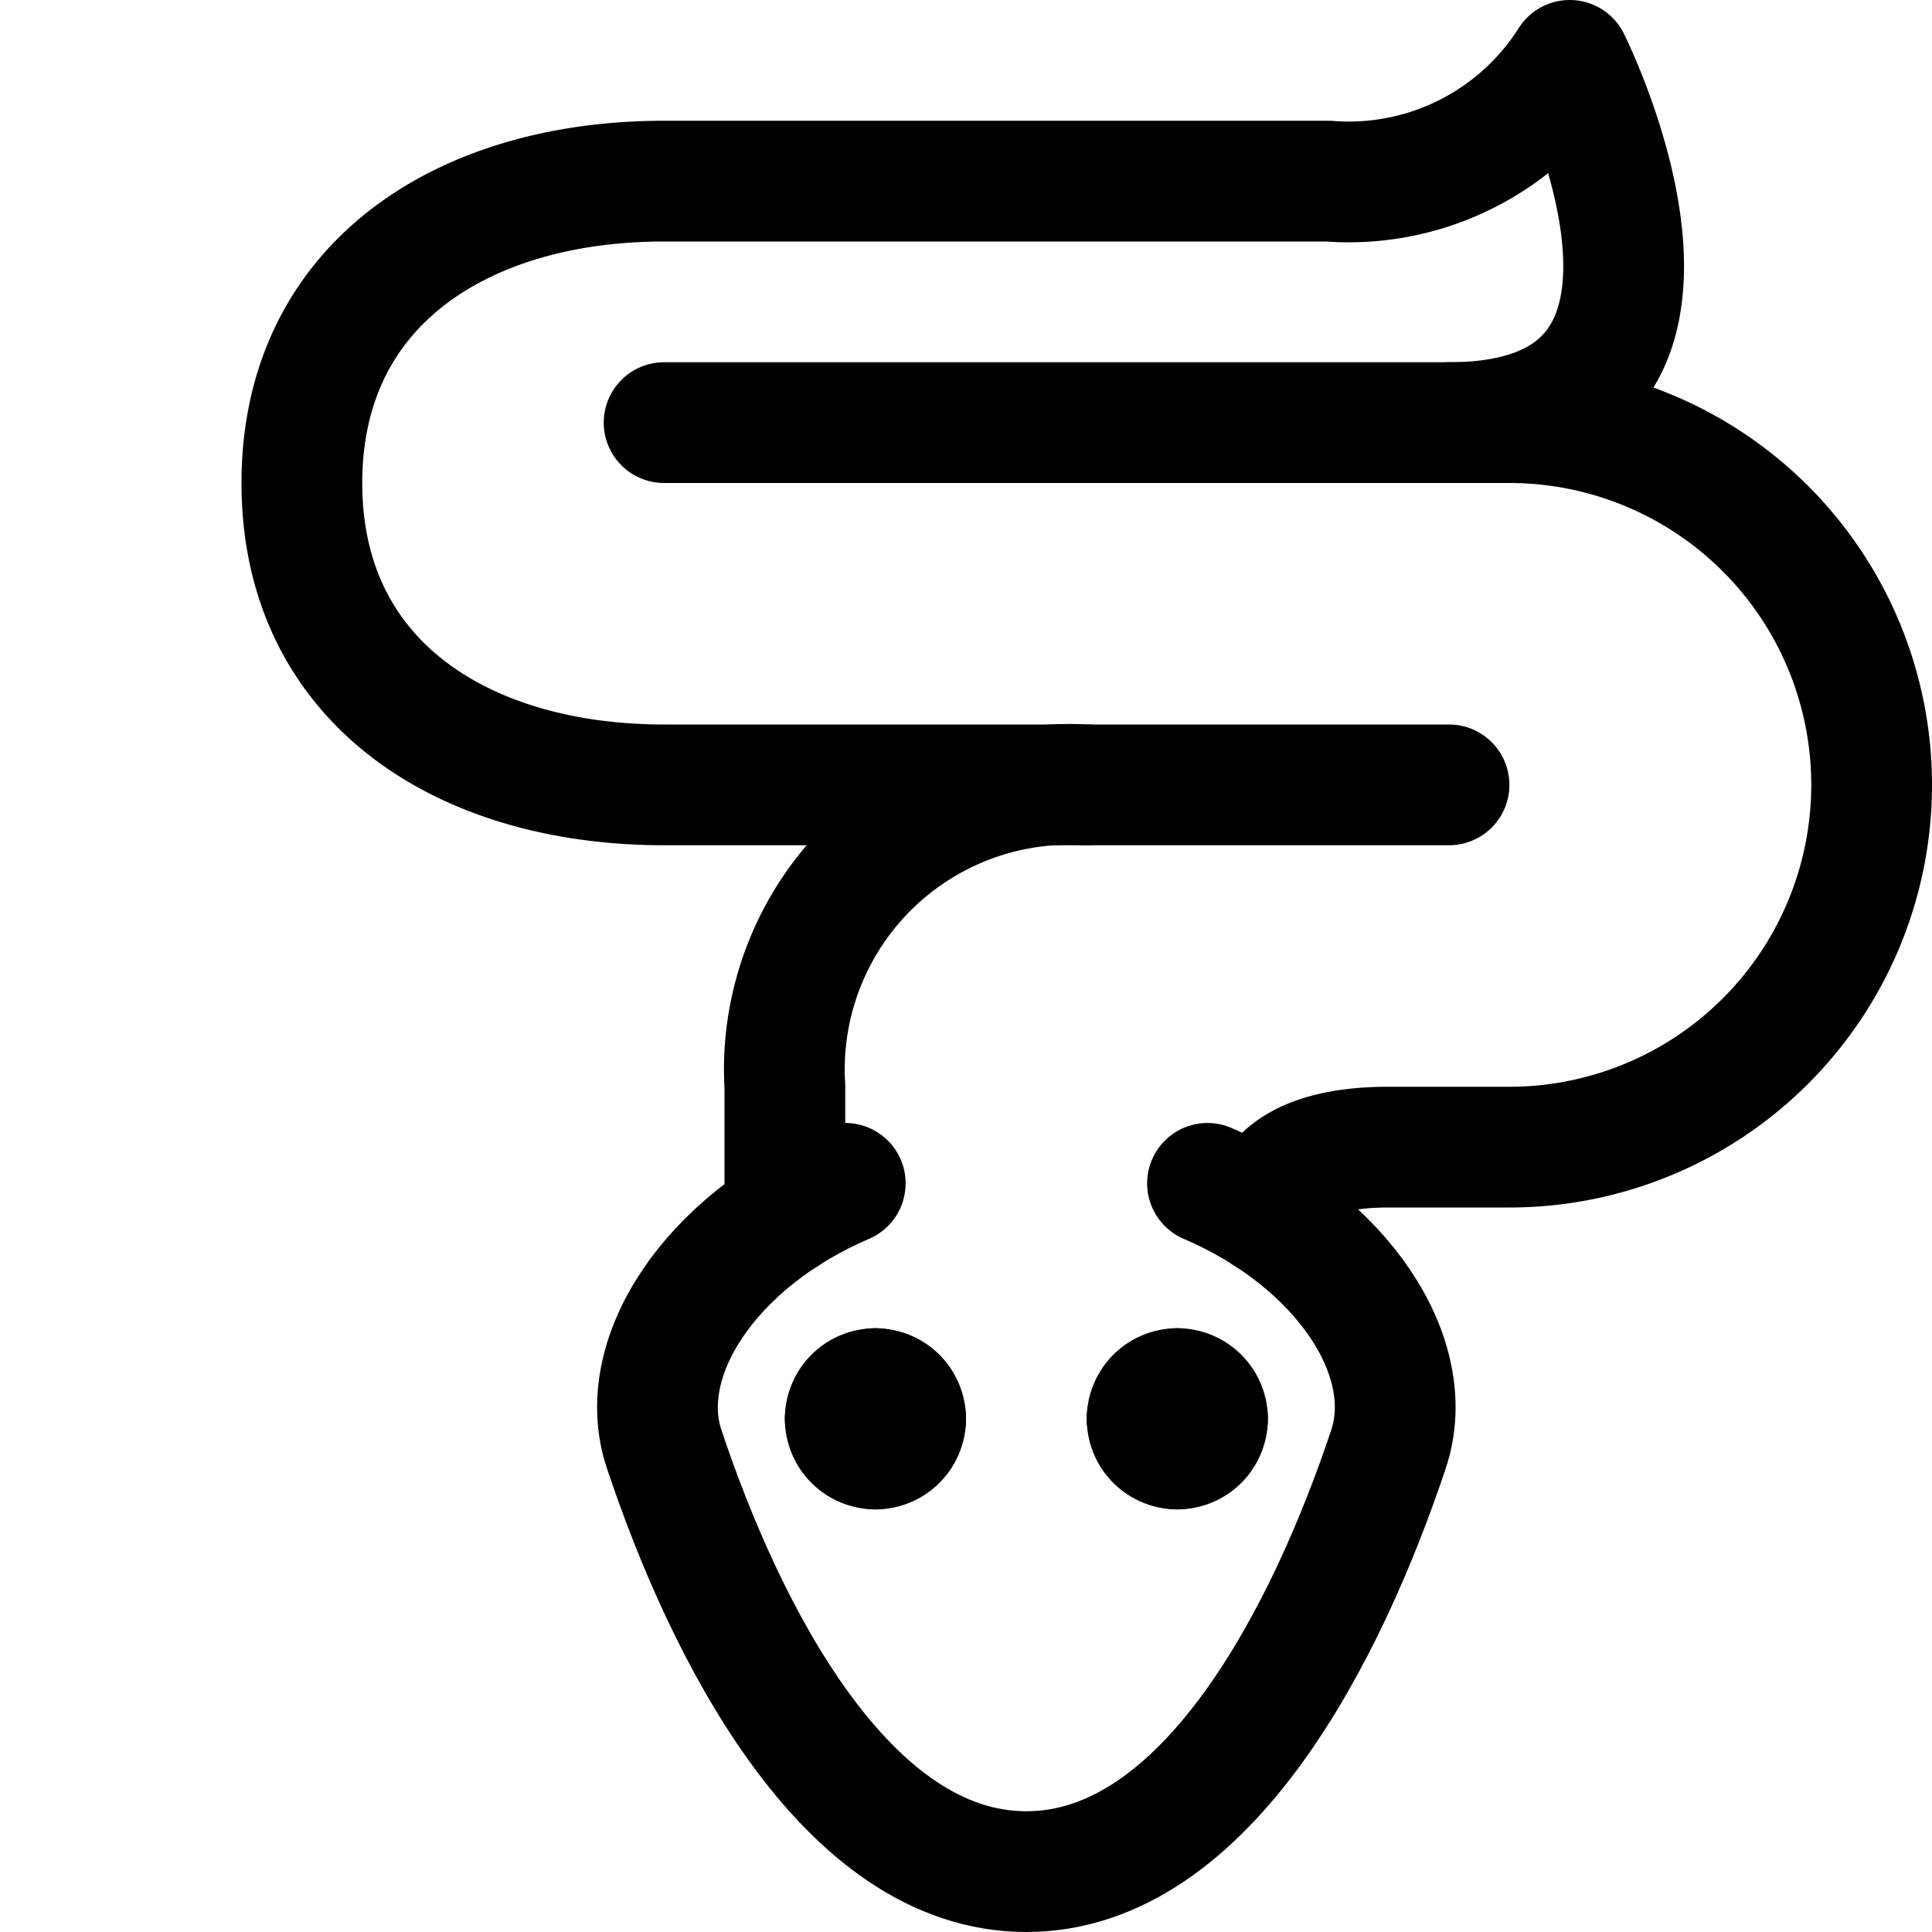 <svg id="Regular" xmlns="http://www.w3.org/2000/svg" viewBox="0 0 24 24"><defs><style>.cls-1{fill:none;stroke:currentColor;stroke-linecap:round;stroke-linejoin:round;stroke-width:1.5px;}</style></defs><title>reptile-snake-1</title><path class="cls-1" d="M8.25,5.25h10.5a4.5,4.5,0,0,1,0,9h-1.5c-1.5,0-1.5.75-1.5.75v.1"/><path class="cls-1" d="M18,9.75H8.25c-2.485,0-4.5-1.265-4.5-3.75s2.015-3.75,4.5-3.75H16.5a3.25,3.25,0,0,0,3-1.5s2.25,4.5-1.5,4.5"/><path class="cls-1" d="M15,14.7c1.681.72,2.627,2.168,2.249,3.3-.75,2.25-2.25,5.25-4.5,5.25S9,20.25,8.25,18c-.378-1.133.569-2.581,2.25-3.3"/><path class="cls-1" d="M13.5,9.75A3.543,3.543,0,0,0,9.75,13.5v1.6"/><path class="cls-1" d="M10.875,17.25a.375.375,0,0,1,.375.375"/><path class="cls-1" d="M10.5,17.625a.375.375,0,0,1,.375-.375"/><path class="cls-1" d="M10.875,18a.375.375,0,0,1-.375-.375"/><path class="cls-1" d="M11.25,17.625a.375.375,0,0,1-.375.375"/><path class="cls-1" d="M14.625,17.25a.375.375,0,0,1,.375.375"/><path class="cls-1" d="M14.25,17.625a.375.375,0,0,1,.375-.375"/><path class="cls-1" d="M14.625,18a.375.375,0,0,1-.375-.375"/><path class="cls-1" d="M15,17.625a.375.375,0,0,1-.375.375"/></svg>